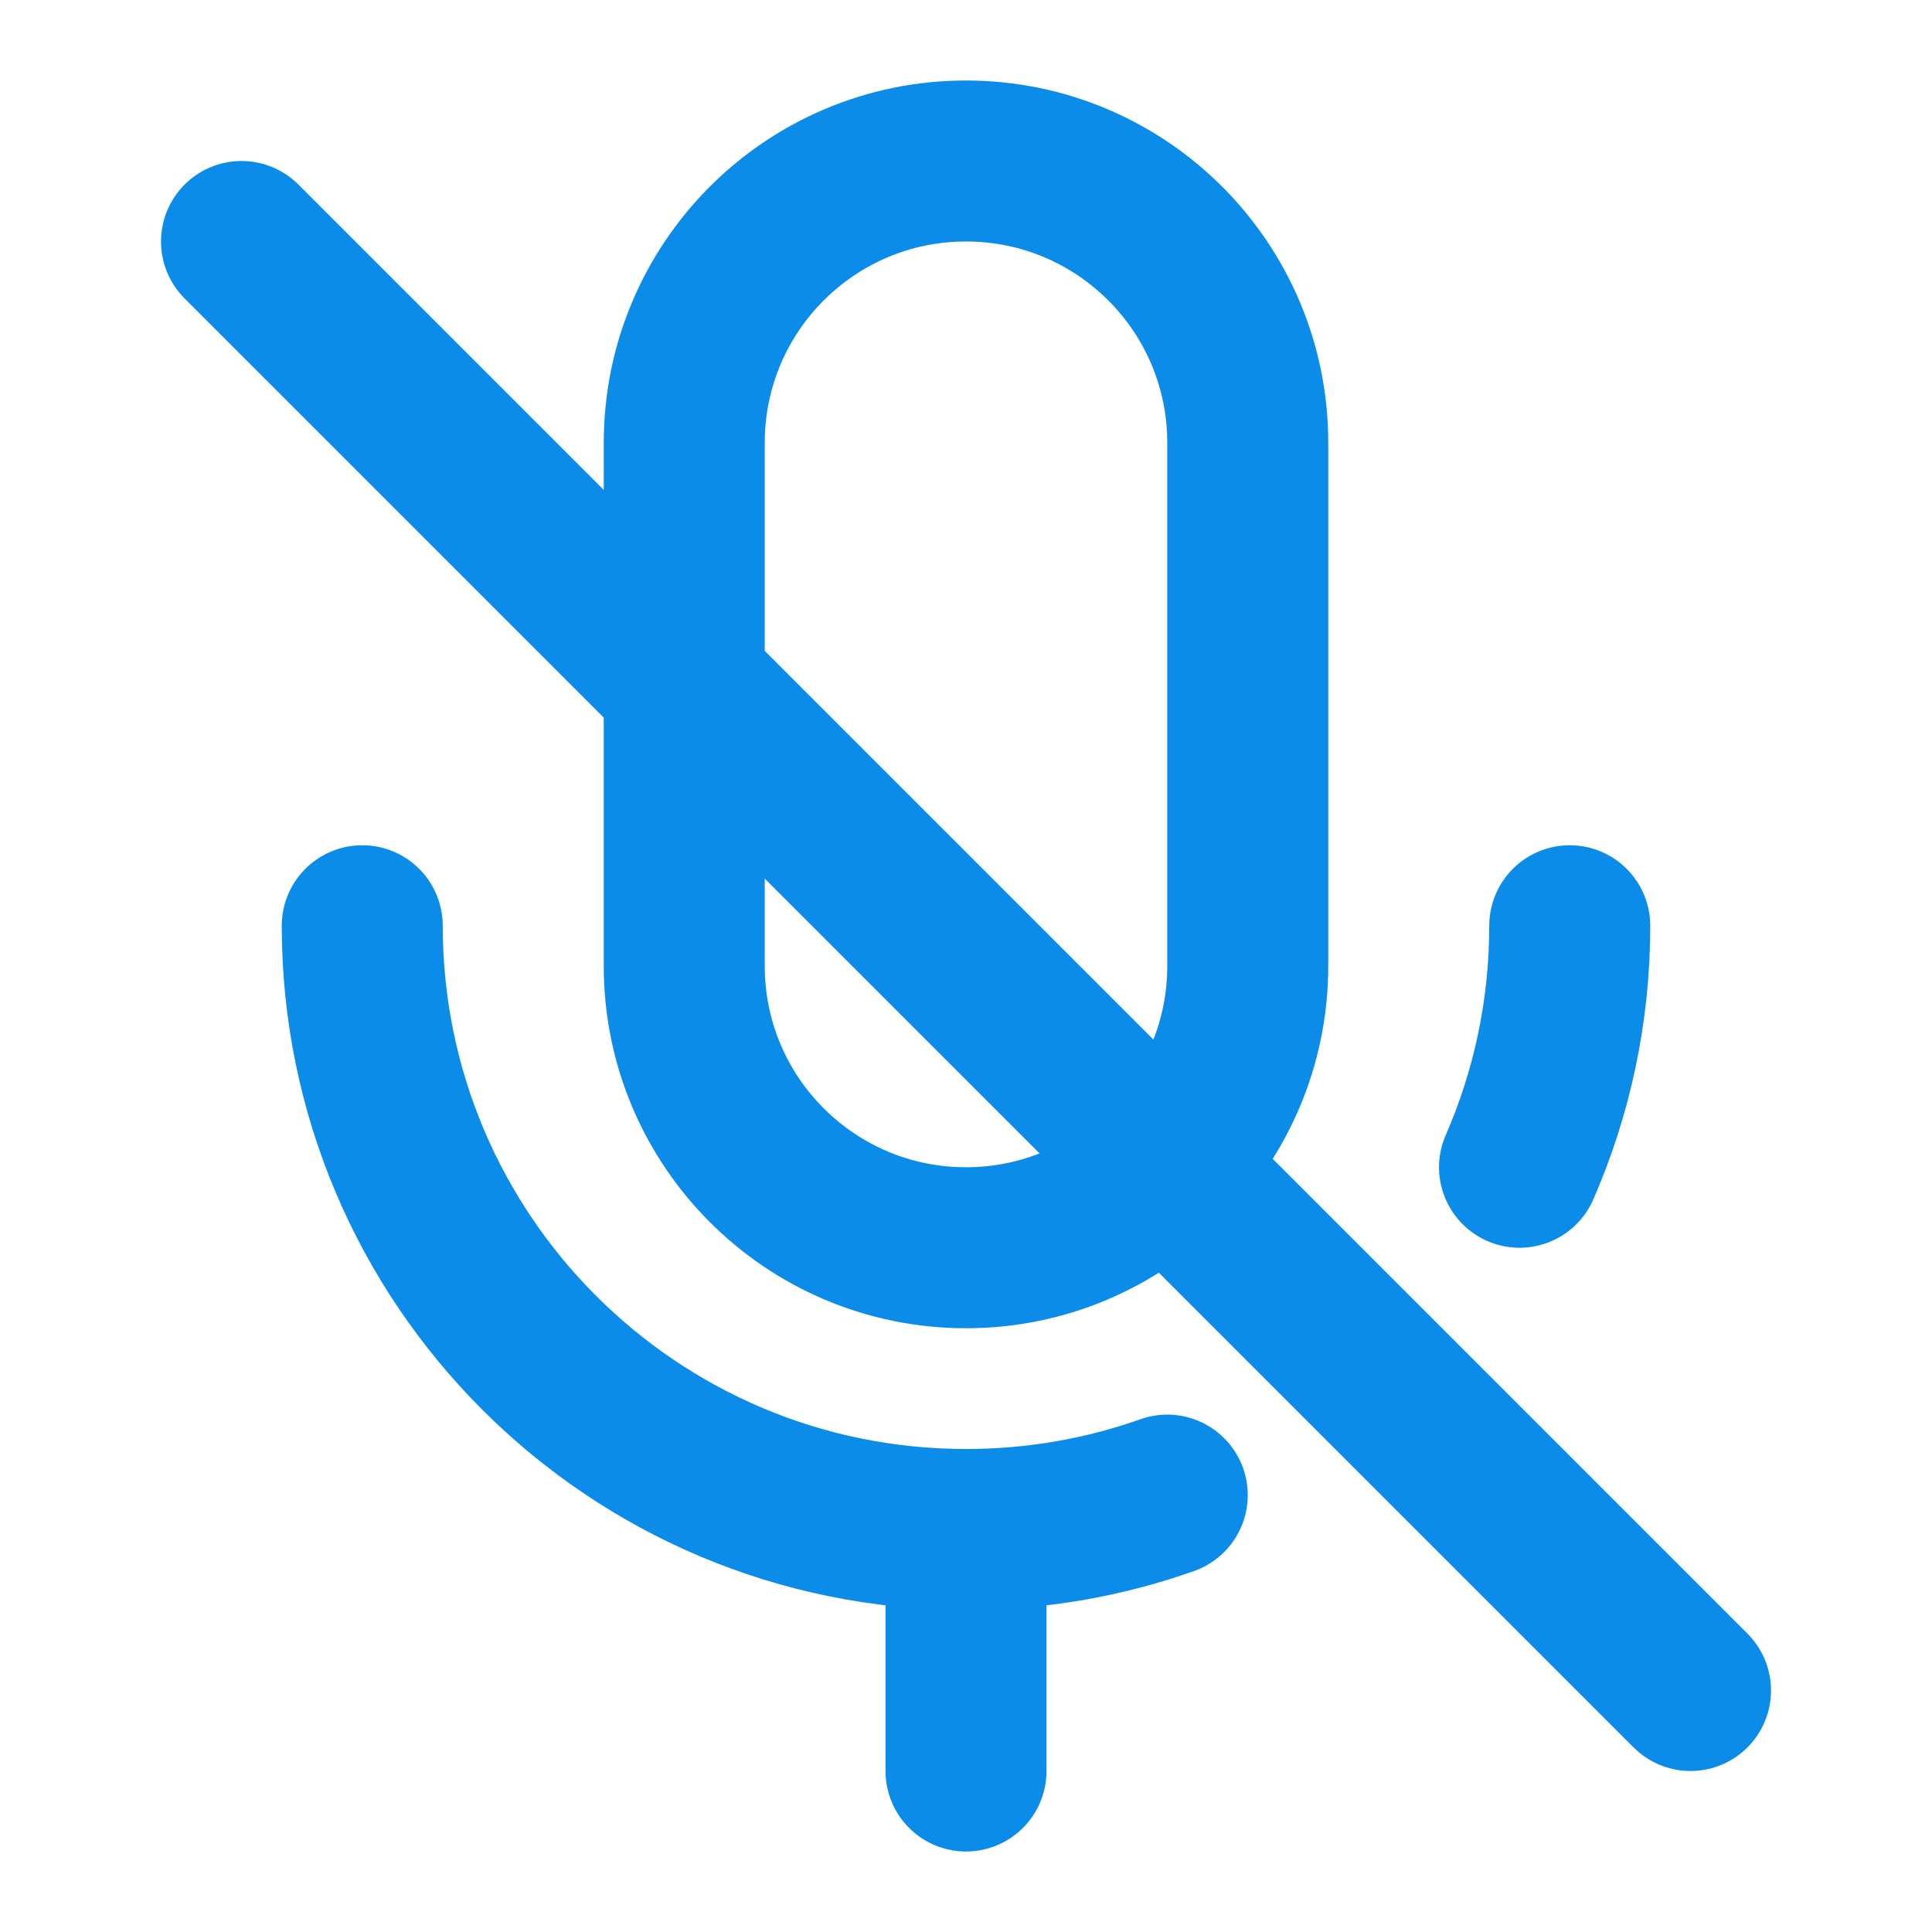 <svg width="24" height="24" viewBox="0 0 24 24" fill="none" xmlns="http://www.w3.org/2000/svg">
<g id="videocall_ico_mute_act">
<path id="Vector" d="M15.5 12V5.5C15.5 3.567 13.933 2 12 2C10.067 2 8.5 3.567 8.5 5.5V12C8.5 13.933 10.067 15.5 12 15.5C13.933 15.5 15.5 13.933 15.5 12Z" stroke="#0C8CE9" stroke-width="2" stroke-linejoin="round"/>
<path id="Vector_2" d="M4.5 11.5C4.5 15.642 7.858 19 12 19C12.877 19 13.718 18.85 14.5 18.573M19.5 11.5C19.5 12.567 19.277 13.581 18.876 14.5" stroke="#0C8CE9" stroke-width="2" stroke-linecap="round" stroke-linejoin="round"/>
<path id="Vector_3" d="M12 19V22" stroke="#0C8CE9" stroke-width="2" stroke-linecap="round" stroke-linejoin="round"/>
<path id="Vector_4" d="M21 21L3 3" stroke="#0C8CE9" stroke-width="2" stroke-linecap="round" stroke-linejoin="round"/>
</g>
</svg>
